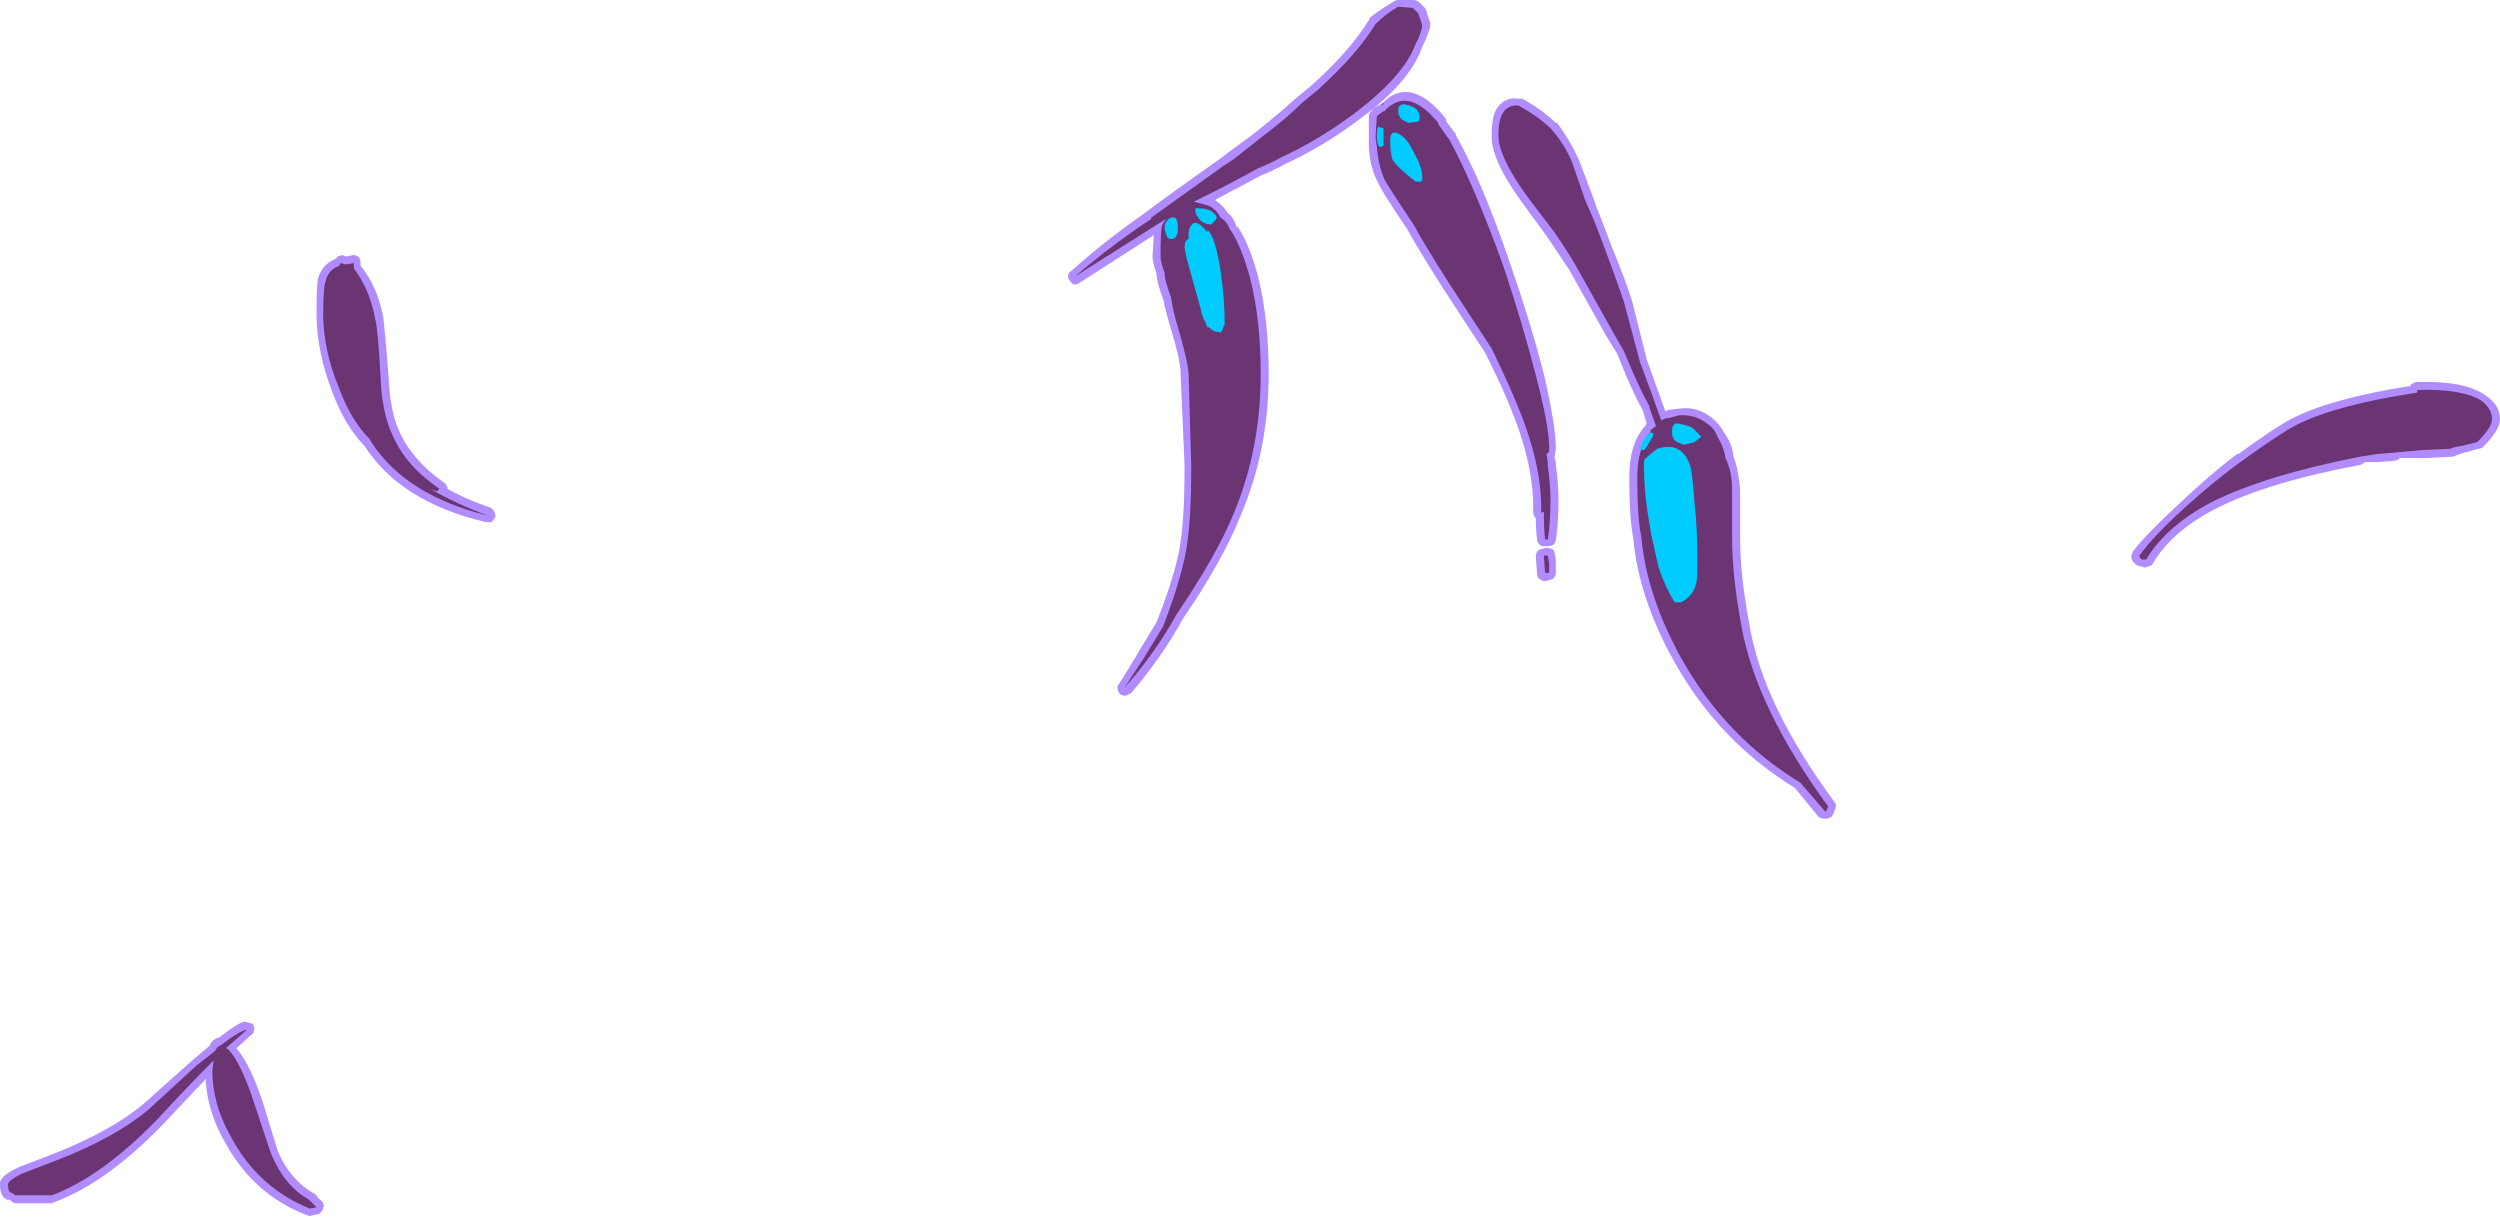 <?xml version="1.0" encoding="UTF-8" standalone="no"?>
<svg xmlns:ffdec="https://www.free-decompiler.com/flash" xmlns:xlink="http://www.w3.org/1999/xlink" ffdec:objectType="shape" height="45.55px" width="93.6px" xmlns="http://www.w3.org/2000/svg">
  <g transform="matrix(1.0, 0.0, 0.0, 1.0, 52.05, 39.0)">
    <path d="M0.85 -39.0 Q0.95 -39.0 1.05 -38.95 L1.3 -38.7 1.35 -38.6 Q1.4 -38.4 1.5 -38.15 L1.5 -38.0 Q1.4 -37.65 1.2 -37.25 0.9 -36.35 -0.1 -35.4 L-0.6 -34.95 -1.4 -34.35 Q-2.65 -33.45 -3.95 -32.85 -4.4 -32.6 -4.8 -32.45 L-6.5 -31.55 -6.55 -31.5 Q-6.3 -31.35 -6.1 -31.05 -5.85 -30.85 -5.75 -30.5 L-5.7 -30.5 Q-5.25 -29.8 -4.95 -28.65 -4.55 -27.05 -4.55 -25.0 -4.55 -22.15 -5.6 -19.7 -6.25 -18.05 -7.75 -15.85 -8.55 -14.4 -9.7 -13.05 -9.8 -13.0 -9.9 -12.95 -10.0 -12.95 -10.1 -13.0 -10.2 -13.1 -10.2 -13.2 -10.25 -13.3 -10.15 -13.4 L-9.5 -14.45 -9.45 -14.55 -8.75 -15.7 Q-8.1 -17.35 -7.9 -18.4 -7.7 -19.45 -7.7 -21.55 L-7.85 -25.05 Q-7.85 -25.5 -8.2 -26.65 -8.4 -27.3 -8.5 -27.8 -8.75 -28.45 -8.75 -28.75 -8.9 -29.2 -8.9 -29.4 L-8.85 -30.2 -11.65 -28.4 Q-11.7 -28.35 -11.85 -28.35 -11.95 -28.4 -12.0 -28.5 -12.1 -28.6 -12.05 -28.7 -12.05 -28.8 -11.95 -28.85 -10.6 -30.05 -9.15 -31.05 -8.65 -31.45 -6.45 -33.0 L-6.05 -33.3 -5.1 -34.0 Q-4.1 -34.8 -3.5 -35.35 L-2.95 -35.8 Q-1.5 -37.1 -0.8 -38.25 L-0.75 -38.35 Q-0.3 -38.7 0.15 -38.95 0.2 -39.0 0.3 -39.0 L0.85 -39.0 M4.0 -34.95 Q4.3 -35.4 4.85 -35.3 L4.95 -35.3 Q5.6 -34.95 6.15 -34.45 L6.2 -34.4 6.25 -34.4 Q6.7 -33.8 7.05 -33.05 L7.6 -31.6 Q7.75 -31.15 7.9 -30.8 L8.3 -29.75 Q8.85 -28.4 9.05 -27.75 L9.6 -25.55 10.3 -23.6 10.4 -23.65 10.8 -23.7 Q11.5 -23.8 12.05 -23.35 12.35 -23.1 12.5 -22.8 12.8 -22.4 12.85 -21.9 13.05 -21.4 13.1 -20.65 L13.1 -18.85 Q13.1 -17.45 13.45 -15.6 13.95 -12.6 16.65 -8.95 L16.7 -8.85 16.65 -8.7 Q16.6 -8.5 16.5 -8.4 L16.35 -8.35 16.2 -8.35 16.05 -8.4 15.15 -9.5 Q12.3 -11.25 10.65 -14.2 9.3 -16.6 9.1 -18.85 8.95 -19.6 8.95 -21.15 8.95 -22.35 9.5 -23.0 L9.55 -23.05 9.6 -23.15 9.45 -23.65 Q9.05 -24.35 8.5 -25.75 L8.1 -26.4 6.7 -28.9 5.9 -30.1 4.95 -31.4 Q3.75 -33.05 3.8 -33.95 3.8 -34.65 4.0 -34.95 M2.1 -34.5 L2.1 -34.45 2.4 -34.05 2.45 -34.0 2.45 -33.95 Q3.45 -32.2 4.5 -29.1 5.25 -26.95 5.75 -25.0 6.2 -23.05 6.2 -22.25 L6.2 -22.15 6.15 -21.9 6.2 -21.7 6.2 -21.6 Q6.3 -20.9 6.3 -20.25 6.3 -19.45 6.2 -18.75 6.15 -18.65 6.1 -18.6 6.0 -18.55 5.9 -18.55 L5.8 -18.55 Q5.65 -18.55 5.6 -18.6 5.5 -18.7 5.5 -18.8 5.45 -19.15 5.45 -19.6 L5.4 -19.65 Q5.35 -19.75 5.35 -19.85 5.4 -21.55 4.5 -23.75 4.2 -24.5 3.55 -25.8 L2.6 -27.25 Q1.25 -29.3 0.65 -30.4 -0.3 -31.8 -0.45 -32.15 -0.75 -32.7 -0.8 -33.45 L-0.8 -34.7 -0.75 -34.8 -0.6 -34.95 -0.45 -35.05 -0.35 -35.1 -0.05 -35.35 Q0.9 -36.0 2.05 -34.6 L2.1 -34.5 M5.5 -18.35 Q5.6 -18.45 5.7 -18.45 L5.85 -18.5 6.05 -18.45 Q6.15 -18.4 6.15 -18.3 6.2 -18.15 6.2 -17.9 L6.2 -17.55 Q6.2 -17.45 6.15 -17.4 6.1 -17.3 6.0 -17.3 L5.85 -17.25 5.7 -17.25 5.55 -17.35 Q5.5 -17.45 5.5 -17.5 L5.45 -18.15 Q5.45 -18.25 5.5 -18.35 M40.75 -22.2 L40.2 -22.05 39.9 -21.95 Q39.85 -21.9 39.75 -21.9 L38.7 -21.85 37.8 -21.85 Q37.7 -21.75 37.6 -21.75 L37.0 -21.7 36.5 -21.7 36.35 -21.6 Q32.85 -20.95 30.9 -19.95 29.25 -19.1 28.55 -17.9 28.5 -17.8 28.4 -17.8 L28.25 -17.75 28.1 -17.8 28.05 -17.8 Q27.8 -17.9 27.75 -18.1 L27.75 -18.2 27.8 -18.35 Q28.35 -19.05 29.55 -20.15 30.65 -21.2 31.7 -22.0 L31.75 -22.0 Q33.2 -23.05 33.8 -23.35 35.3 -24.1 38.2 -24.55 L38.2 -24.6 Q38.3 -24.65 38.4 -24.7 40.25 -24.75 41.0 -24.2 41.55 -23.85 41.55 -23.3 41.55 -22.9 40.9 -22.25 40.85 -22.2 40.75 -22.2 M-39.5 -29.3 L-39.4 -29.4 -39.25 -29.45 -39.1 -29.4 -38.8 -29.45 Q-38.7 -29.45 -38.6 -29.35 -38.55 -29.25 -38.55 -29.15 L-38.55 -29.05 Q-37.9 -28.25 -37.7 -27.1 -37.65 -26.75 -37.5 -24.9 -37.45 -23.6 -37.1 -22.85 -36.6 -21.75 -35.45 -20.95 -35.35 -20.9 -35.3 -20.75 L-35.3 -20.7 Q-34.6 -20.3 -33.7 -20.0 -33.6 -19.95 -33.55 -19.85 -33.5 -19.75 -33.5 -19.65 -33.55 -19.55 -33.65 -19.45 L-33.85 -19.45 Q-37.05 -20.2 -38.4 -22.3 L-38.45 -22.35 Q-39.15 -23.1 -39.6 -24.3 -40.2 -25.85 -40.2 -27.25 -40.2 -28.3 -40.15 -28.55 -40.0 -29.1 -39.5 -29.3 M-42.9 -0.75 L-42.7 -0.7 Q-42.6 -0.7 -42.55 -0.6 -42.5 -0.5 -42.55 -0.4 -42.55 -0.3 -42.65 -0.25 L-43.2 0.25 Q-42.7 0.8 -42.2 2.3 L-41.65 4.1 Q-41.2 5.15 -40.35 5.65 L-40.2 5.75 -40.15 5.85 Q-39.95 6.0 -39.95 6.05 -39.9 6.15 -39.95 6.2 -39.95 6.3 -40.0 6.35 L-40.1 6.45 -40.35 6.5 Q-40.45 6.55 -40.55 6.5 -42.5 5.75 -43.55 3.9 -44.3 2.65 -44.35 1.4 L-46.0 3.15 Q-48.1 5.3 -50.0 6.0 L-50.1 6.05 -51.5 6.05 -51.6 6.0 -51.7 5.9 -51.75 5.95 -51.8 5.9 Q-52.05 5.8 -52.05 5.35 -52.1 5.05 -51.35 4.7 L-50.05 4.2 Q-47.9 3.35 -46.7 2.35 L-44.85 0.7 -44.2 0.15 Q-44.1 -0.1 -43.85 -0.15 -43.15 -0.7 -42.9 -0.75" fill="#b18cff" fill-rule="evenodd" stroke="none"/>
    <path d="M0.85 -38.7 L1.05 -38.5 1.2 -38.05 Q1.15 -37.7 0.95 -37.35 0.5 -36.1 -1.55 -34.6 -2.8 -33.7 -4.1 -33.1 -4.55 -32.85 -4.95 -32.7 -5.75 -32.25 -6.65 -31.8 L-7.35 -31.45 -6.8 -31.3 Q-6.5 -31.15 -6.35 -30.85 -6.1 -30.7 -6.0 -30.4 L-5.95 -30.35 Q-5.55 -29.7 -5.25 -28.6 -4.85 -27.05 -4.85 -25.0 -4.85 -22.2 -5.85 -19.8 -6.5 -18.2 -8.0 -16.0 -8.8 -14.55 -9.95 -13.25 L-9.2 -14.4 -8.5 -15.55 Q-7.85 -17.25 -7.65 -18.35 -7.45 -19.4 -7.45 -21.55 L-7.55 -25.05 Q-7.6 -25.55 -7.95 -26.75 -8.15 -27.4 -8.2 -27.85 -8.45 -28.5 -8.45 -28.8 -8.6 -29.2 -8.6 -29.4 -8.6 -30.3 -8.55 -30.55 L-8.4 -30.8 -11.8 -28.65 Q-10.4 -29.85 -8.95 -30.8 L-8.95 -30.85 -6.3 -32.75 -5.85 -33.05 -4.9 -33.8 Q-3.9 -34.55 -3.3 -35.15 L-2.75 -35.6 Q-1.25 -36.95 -0.55 -38.1 -0.15 -38.5 0.3 -38.75 L0.85 -38.7 M1.8 -34.35 L2.15 -33.85 2.2 -33.8 Q3.15 -32.05 4.25 -29.0 4.95 -26.9 5.45 -24.95 5.95 -23.05 5.95 -22.25 L5.95 -22.15 Q5.95 -22.05 5.85 -22.0 L5.9 -21.7 5.9 -21.55 Q6.0 -20.9 6.0 -20.25 6.0 -19.45 5.9 -18.8 L5.8 -18.8 Q5.75 -19.2 5.75 -19.85 L5.65 -19.8 Q5.7 -21.6 4.75 -23.85 4.45 -24.6 3.8 -25.95 L2.85 -27.4 Q1.5 -29.45 0.9 -30.55 0.0 -31.9 -0.2 -32.25 -0.45 -32.8 -0.5 -33.5 L-0.55 -33.85 -0.55 -33.9 -0.5 -34.65 -0.25 -34.85 -0.25 -34.8 Q-0.1 -35.0 0.1 -35.1 0.85 -35.55 1.8 -34.4 L1.8 -34.35 M4.8 -35.05 Q5.45 -34.7 5.95 -34.25 L6.0 -34.2 Q6.5 -33.65 6.8 -32.95 6.9 -32.65 7.3 -31.5 L7.65 -30.7 8.05 -29.65 Q8.55 -28.3 8.75 -27.7 L9.35 -25.45 Q9.8 -24.25 10.15 -23.25 10.25 -23.35 10.45 -23.35 L10.8 -23.45 Q11.4 -23.5 11.85 -23.15 12.15 -22.95 12.25 -22.65 12.5 -22.25 12.55 -21.85 12.8 -21.35 12.8 -20.65 L12.8 -18.85 Q12.8 -17.45 13.15 -15.55 13.7 -12.5 16.4 -8.8 L16.3 -8.6 15.35 -9.7 Q12.55 -11.4 10.9 -14.35 9.6 -16.7 9.4 -18.9 9.25 -19.6 9.25 -21.15 9.25 -22.2 9.75 -22.85 L9.75 -22.9 9.95 -23.05 9.7 -23.75 9.7 -23.8 Q9.3 -24.5 8.75 -25.85 L8.35 -26.55 6.95 -29.05 Q6.7 -29.5 6.15 -30.3 L5.2 -31.55 Q4.05 -33.1 4.05 -33.95 4.05 -35.1 4.8 -35.05 M5.95 -17.9 L5.95 -17.55 5.8 -17.55 5.75 -18.2 5.9 -18.2 5.95 -17.9 M41.25 -23.3 Q41.25 -23.0 40.7 -22.45 L40.1 -22.3 Q39.75 -22.25 39.7 -22.2 L38.65 -22.15 37.55 -22.05 36.95 -22.0 36.3 -21.9 Q32.75 -21.2 30.75 -20.2 29.05 -19.3 28.3 -18.05 L28.15 -18.05 Q28.05 -18.1 28.05 -18.2 28.55 -18.9 29.7 -19.95 30.85 -21.0 31.9 -21.75 33.35 -22.8 33.95 -23.1 35.45 -23.85 38.45 -24.3 L38.45 -24.4 Q40.15 -24.45 40.85 -24.0 41.25 -23.7 41.25 -23.3 M-0.35 -35.05 L-0.25 -35.15 -0.25 -35.1 -0.35 -35.05 M-39.1 -29.1 L-38.8 -29.15 -38.8 -28.95 Q-38.2 -28.15 -38.0 -27.05 -37.9 -26.7 -37.8 -24.85 -37.75 -23.55 -37.35 -22.7 -36.85 -21.55 -35.6 -20.7 L-35.7 -20.6 -35.95 -20.7 Q-35.0 -20.15 -33.8 -19.7 -36.85 -20.45 -38.15 -22.45 L-38.2 -22.55 Q-38.9 -23.25 -39.35 -24.45 -39.95 -25.9 -39.95 -27.25 -39.95 -28.25 -39.85 -28.5 -39.75 -28.9 -39.35 -29.05 L-39.3 -29.15 -39.1 -29.1 M-40.35 6.05 L-40.2 6.2 -40.45 6.25 Q-42.3 5.5 -43.3 3.75 -44.1 2.4 -44.1 1.1 L-44.05 0.7 Q-44.95 1.6 -46.2 2.95 -48.25 5.05 -50.1 5.75 L-51.5 5.75 Q-51.5 5.7 -51.65 5.65 -51.75 5.6 -51.75 5.35 -51.75 5.2 -51.25 4.95 L-49.95 4.45 Q-47.75 3.6 -46.5 2.55 L-44.7 0.9 -44.0 0.35 Q-43.9 0.15 -43.8 0.15 -43.1 -0.4 -42.8 -0.45 L-43.6 0.25 -43.55 0.25 Q-43.05 0.7 -42.5 2.4 L-41.9 4.2 Q-41.4 5.4 -40.5 5.9 L-40.35 6.05" fill="#6b3473" fill-rule="evenodd" stroke="none"/>
    <path d="M0.3 -34.0 Q0.6 -33.85 0.8 -33.45 1.2 -32.75 1.2 -32.4 L1.2 -32.25 1.15 -32.2 0.95 -32.2 Q0.25 -32.75 0.1 -33.0 0.0 -33.2 0.0 -33.75 0.0 -34.15 0.3 -34.0 M1.1 -34.5 L1.05 -34.45 0.7 -34.4 Q0.4 -34.5 0.35 -34.65 0.3 -34.7 0.3 -34.85 0.3 -35.2 0.7 -35.05 1.1 -34.95 1.1 -34.6 L1.1 -34.5 M9.85 -22.7 Q9.55 -22.15 9.5 -22.15 L9.45 -22.15 9.35 -22.2 9.5 -22.55 9.7 -22.8 9.8 -22.8 Q9.85 -22.8 9.85 -22.7 M9.75 -22.0 L10.0 -22.2 Q10.95 -22.5 11.25 -21.5 11.3 -21.35 11.4 -20.1 11.5 -19.25 11.5 -17.9 11.5 -17.25 11.45 -17.15 11.35 -16.7 10.9 -16.45 L10.65 -16.45 Q10.3 -17.0 10.05 -17.75 9.95 -18.15 9.75 -19.1 9.6 -20.0 9.55 -20.5 9.5 -21.05 9.5 -21.75 9.5 -21.8 9.75 -22.0 M11.0 -22.35 Q10.65 -22.45 10.6 -22.6 10.55 -22.65 10.55 -22.85 10.55 -23.1 10.7 -23.15 11.15 -23.1 11.35 -22.95 L11.65 -22.65 11.4 -22.45 Q11.25 -22.4 11.0 -22.35 M-6.85 -30.4 L-6.8 -30.35 Q-6.55 -30.1 -6.35 -28.85 -6.2 -27.8 -6.2 -27.0 L-6.2 -26.85 -6.25 -26.75 -6.3 -26.6 -6.35 -26.55 -6.6 -26.6 -6.8 -26.75 -6.85 -26.75 -6.9 -26.9 Q-7.05 -27.15 -7.1 -27.45 L-7.35 -28.35 Q-7.7 -29.55 -7.7 -29.75 -7.7 -30.0 -7.55 -30.05 L-7.55 -30.2 Q-7.55 -30.55 -7.35 -30.65 -7.15 -30.7 -6.85 -30.3 L-6.85 -30.4 M-6.7 -31.1 Q-6.5 -30.95 -6.5 -30.85 -6.5 -30.8 -6.6 -30.7 L-6.7 -30.6 Q-7.0 -30.6 -7.15 -30.8 -7.3 -31.0 -7.3 -31.1 -7.3 -31.25 -7.25 -31.2 L-7.15 -31.2 Q-6.9 -31.2 -6.7 -31.1 M-8.2 -30.85 Q-7.95 -30.95 -7.95 -30.45 -7.95 -30.05 -8.2 -30.05 -8.35 -30.05 -8.4 -30.25 L-8.45 -30.45 Q-8.45 -30.75 -8.2 -30.85 M-0.25 -34.2 L-0.25 -33.55 Q-0.3 -33.5 -0.4 -33.5 -0.5 -33.6 -0.5 -33.9 -0.5 -34.2 -0.45 -34.25 L-0.25 -34.2" fill="#00ccff" fill-rule="evenodd" stroke="none"/>
  </g>
</svg>
